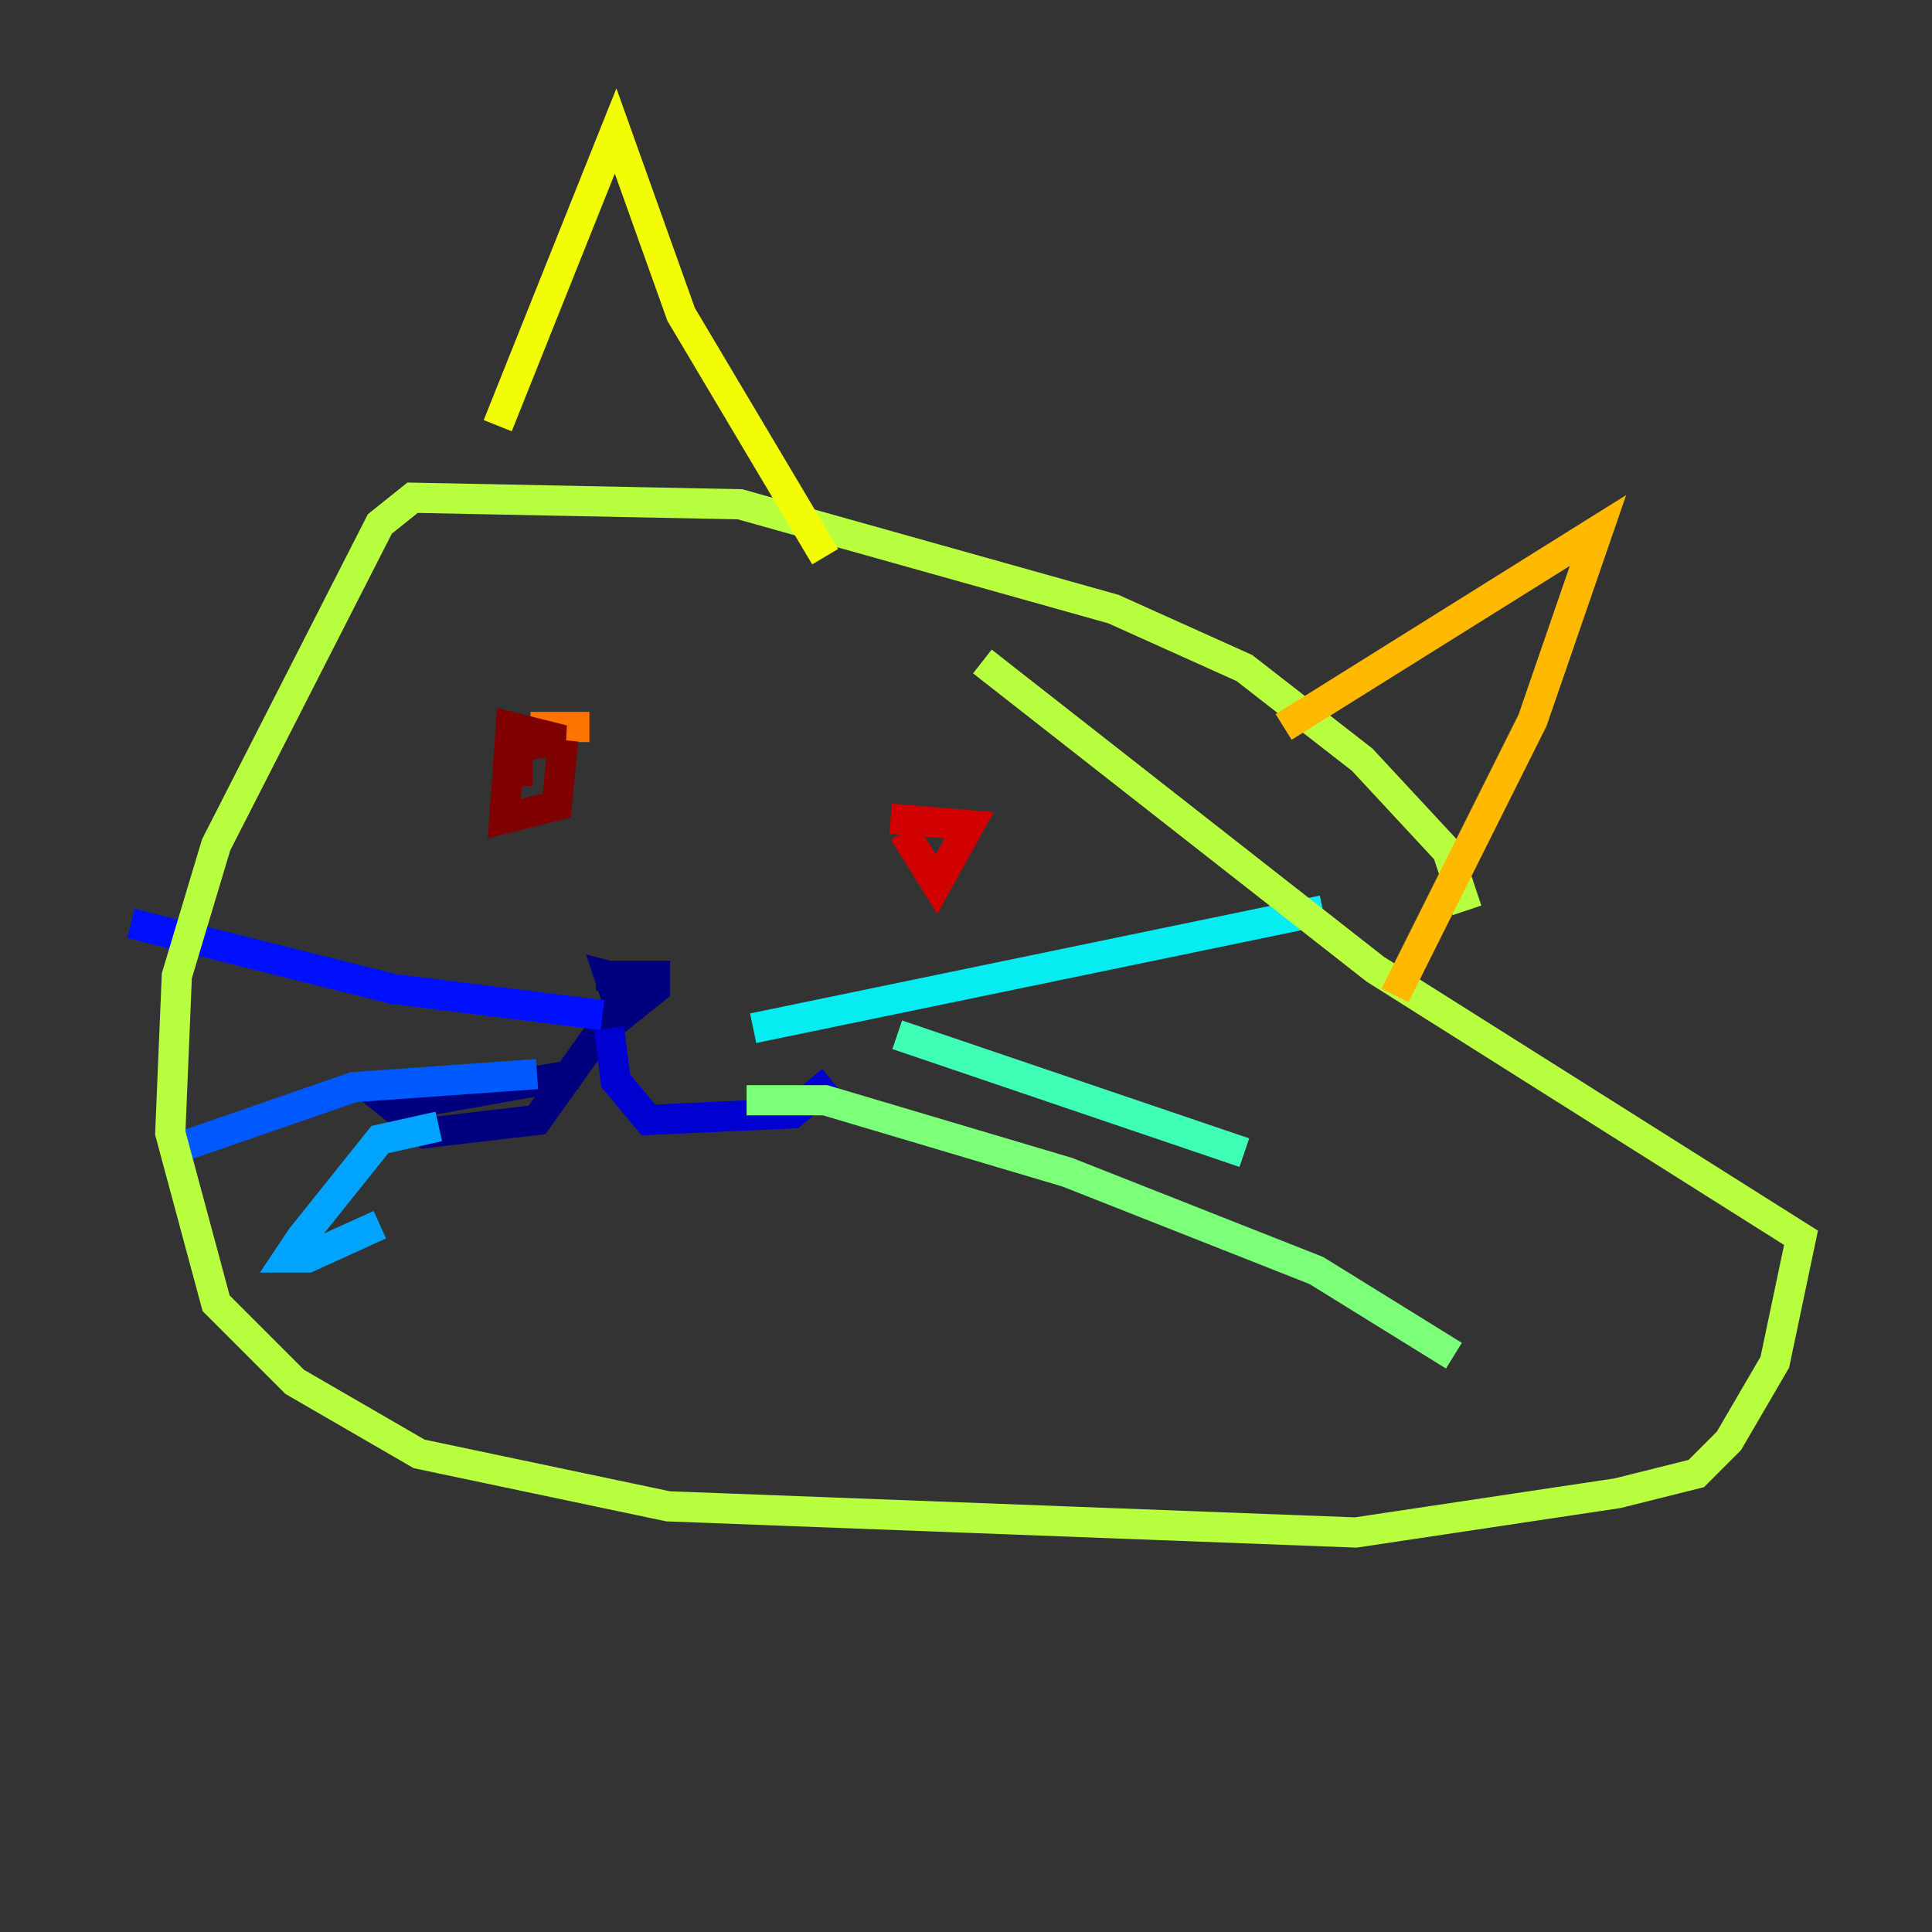 <?xml version="1.0" encoding="utf-8" ?>
<svg baseProfile="tiny" height="128" version="1.2" viewBox="0,0,128,128" width="128" xmlns="http://www.w3.org/2000/svg" xmlns:ev="http://www.w3.org/2001/xml-events" xmlns:xlink="http://www.w3.org/1999/xlink"><rect x="0" y="0" width="128" height="128" fill="#333333" stroke="none"/><defs /><polyline fill="none" points="39.485,64.651 43.39,64.651 43.39,65.519 41.22,67.254 40.352,64.651 42.088,65.085 35.58,74.197 28.203,75.064 26.034,73.329 38.183,71.159" stroke="#00007f" stroke-width="2" /><polyline fill="none" points="40.352,68.122 40.786,71.593 42.956,74.197 52.502,73.763 55.105,71.593" stroke="#0000d1" stroke-width="2" /><polyline fill="none" points="39.919,67.254 26.034,65.519 8.678,61.18" stroke="#0010ff" stroke-width="2" /><polyline fill="none" points="35.58,71.159 23.43,72.027 12.149,75.932" stroke="#0058ff" stroke-width="2" /><polyline fill="none" points="29.071,74.63 25.166,75.498 19.959,82.007 19.091,83.308 20.393,83.308 25.166,81.139" stroke="#00a4ff" stroke-width="2" /><polyline fill="none" points="49.898,68.122 87.647,60.312" stroke="#05ecf1" stroke-width="2" /><polyline fill="none" points="59.444,68.556 82.441,76.366" stroke="#3fffb7" stroke-width="2" /><polyline fill="none" points="49.464,72.895 54.671,72.895 70.725,77.668 87.214,84.176 96.325,89.817" stroke="#7cff79" stroke-width="2" /><polyline fill="none" points="97.193,60.312 95.891,56.407 90.251,50.332 82.441,44.258 73.763,40.352 49.031,33.41 27.336,32.976 25.166,34.712 14.319,55.973 11.715,64.651 11.281,75.064 14.319,86.346 19.525,91.552 27.77,96.325 44.258,99.797 89.817,101.532 107.173,98.929 112.38,97.627 114.549,95.458 117.586,90.251 119.322,82.007 91.119,64.217 65.085,43.824" stroke="#b7ff3f" stroke-width="2" /><polyline fill="none" points="32.976,28.203 40.786,8.678 45.125,20.827 54.671,36.881" stroke="#f1fc05" stroke-width="2" /><polyline fill="none" points="85.044,48.163 105.871,35.146 101.532,47.729 92.42,65.953" stroke="#ffb900" stroke-width="2" /><polyline fill="none" points="35.146,48.163 39.051,48.163" stroke="#ff7300" stroke-width="2" /><polyline fill="none" points="59.01,54.237 59.01,54.237" stroke="#ff3000" stroke-width="2" /><polyline fill="none" points="59.01,54.237 64.217,54.671 62.047,58.576 59.878,55.105" stroke="#d10000" stroke-width="2" /><polyline fill="none" points="37.315,49.031 36.881,53.37 33.41,54.237 33.844,48.163 37.315,49.031 34.278,49.464 34.278,52.068" stroke="#7f0000" stroke-width="2" /></svg>